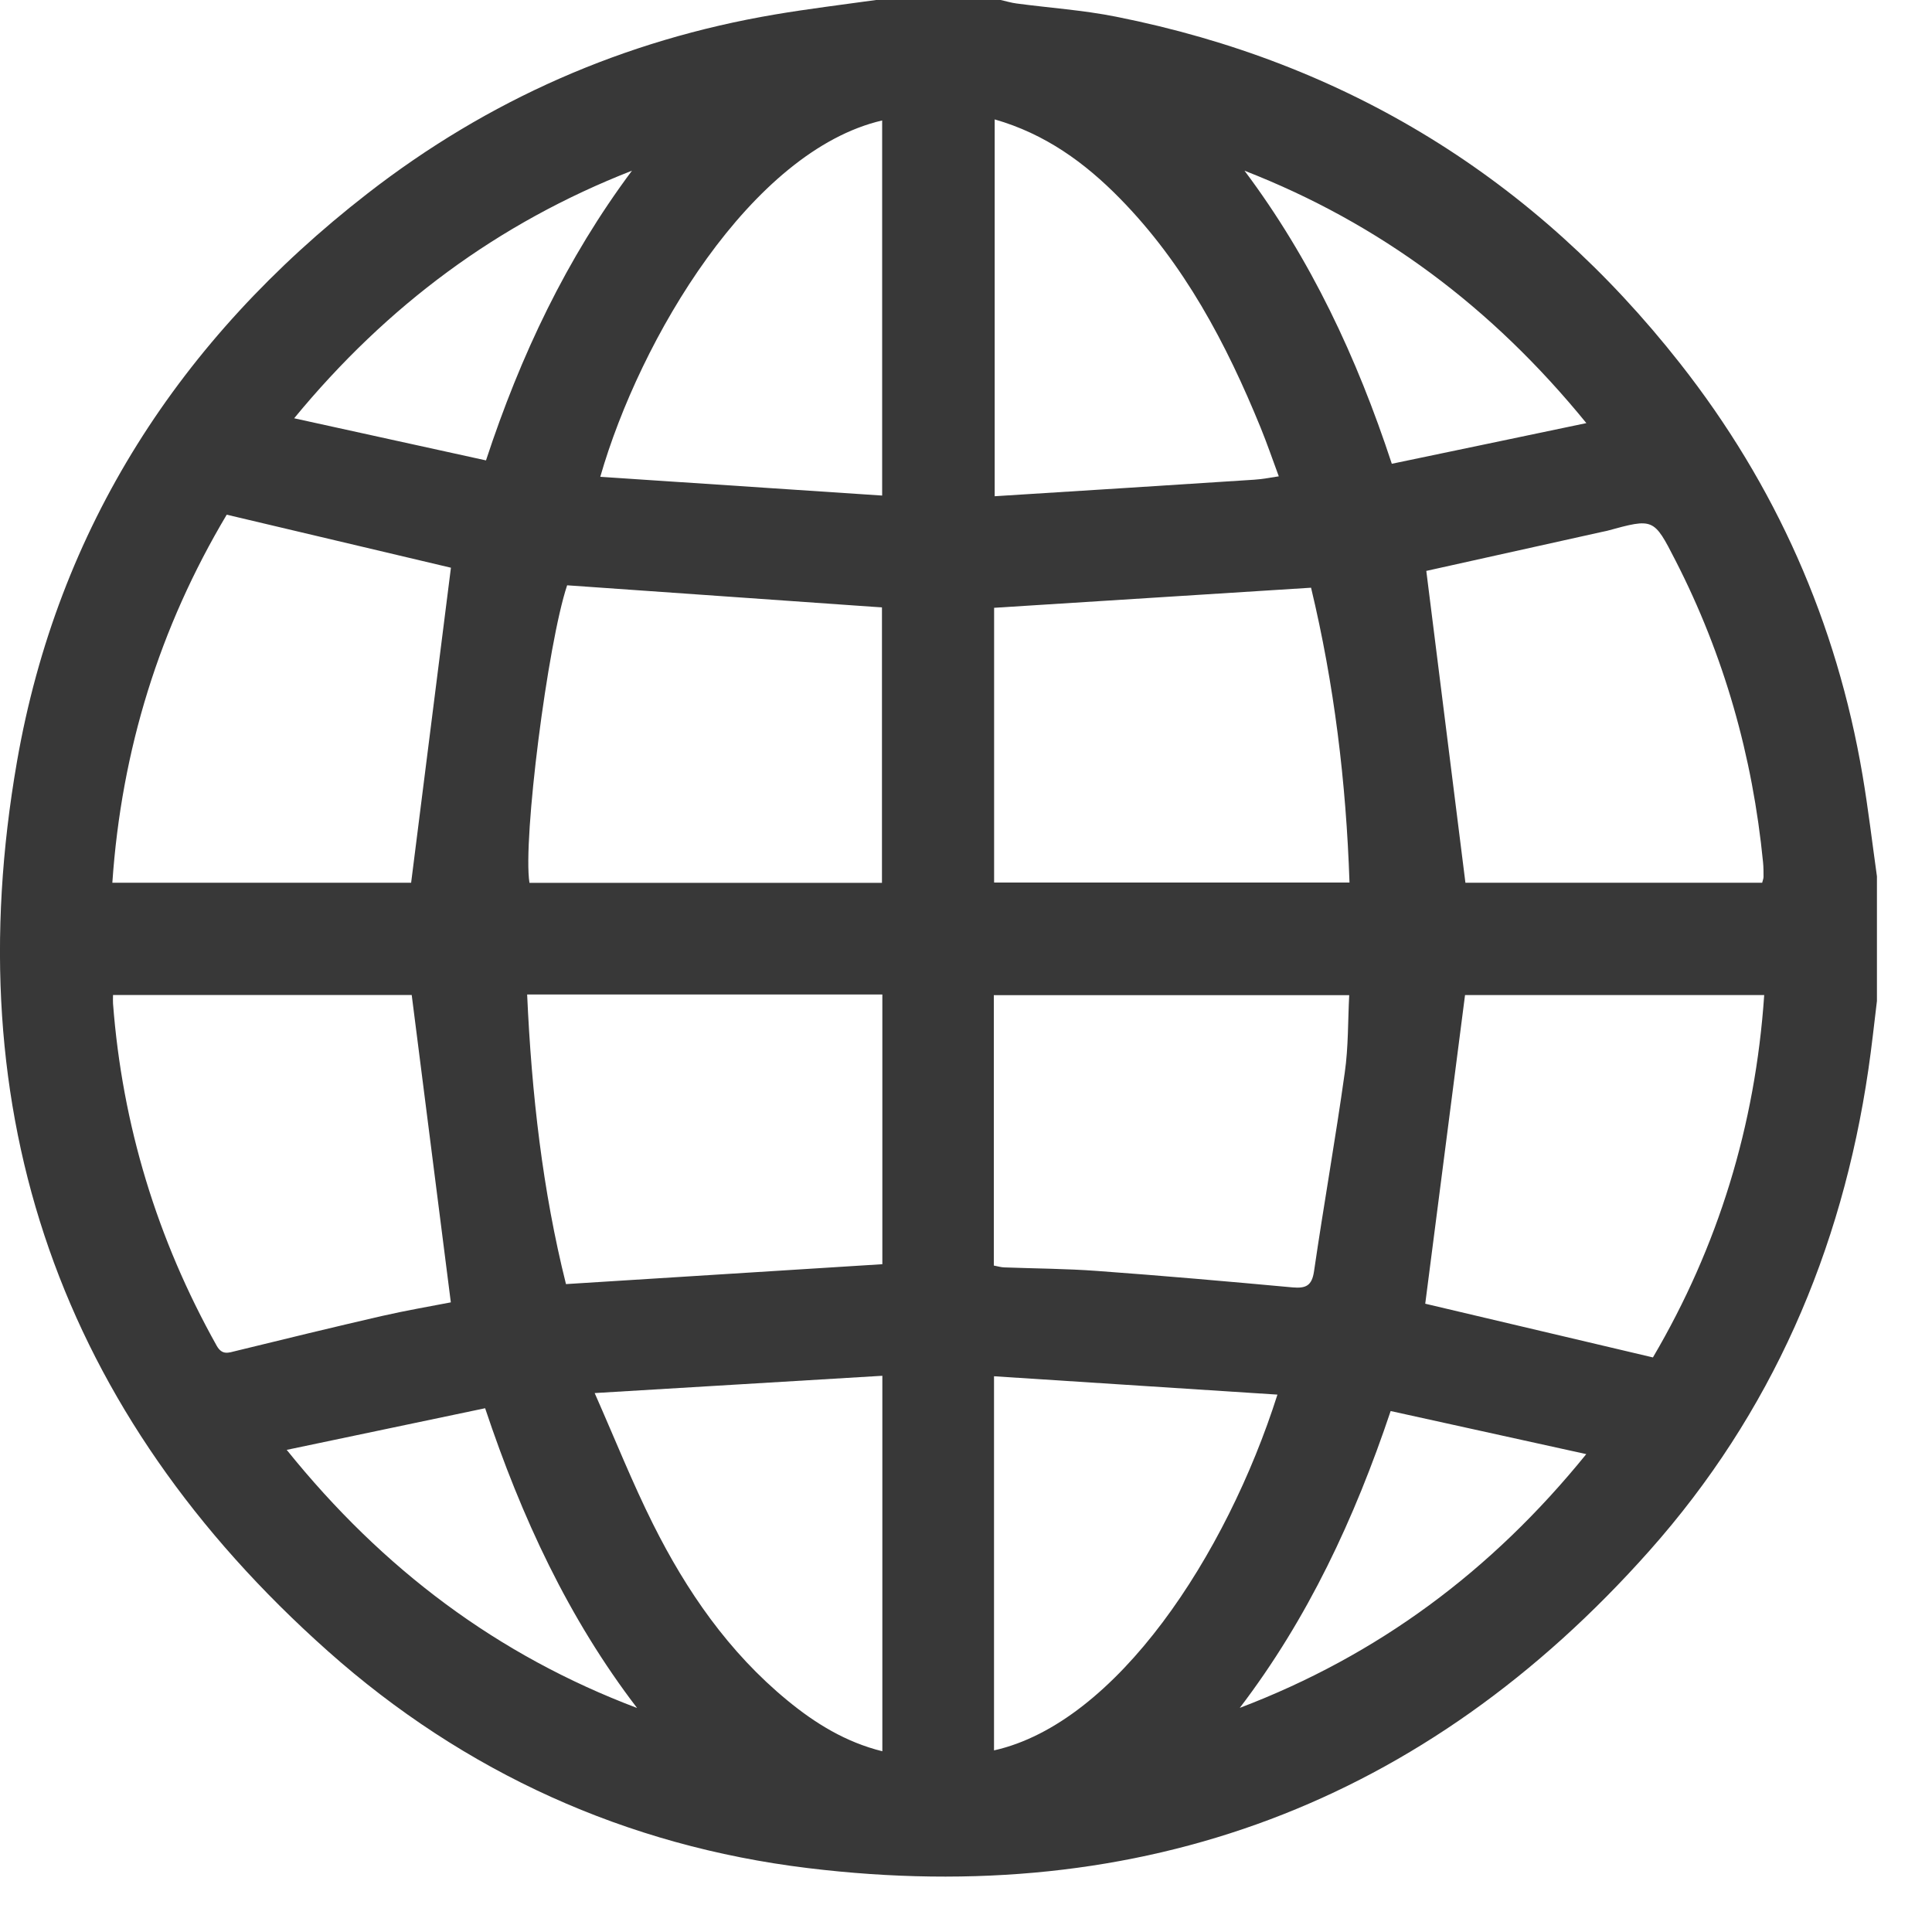 <svg width="20" height="20" viewBox="0 0 20 20" fill="none" xmlns="http://www.w3.org/2000/svg">
<g id="Group">
<path id="Vector" d="M9.068 0C9.498 0 9.929 0 10.359 0C10.414 0.012 10.468 0.029 10.523 0.036C10.867 0.082 11.215 0.105 11.554 0.173C13.942 0.648 15.889 1.85 17.392 3.762C18.382 5.021 19.013 6.444 19.281 8.025C19.34 8.373 19.381 8.723 19.43 9.072C19.43 9.502 19.43 9.932 19.43 10.362C19.401 10.599 19.376 10.837 19.341 11.074C19.066 12.952 18.337 14.633 17.075 16.053C14.752 18.668 11.826 19.761 8.36 19.338C6.483 19.109 4.809 18.351 3.395 17.093C0.623 14.626 -0.459 11.529 0.176 7.883C0.598 5.463 1.864 3.511 3.802 2.005C5.051 1.034 6.46 0.414 8.022 0.15C8.369 0.091 8.719 0.049 9.068 0ZM9.13 9.139C9.13 8.173 9.13 7.223 9.13 6.288C8.035 6.211 6.954 6.135 5.871 6.059C5.669 6.662 5.41 8.694 5.481 9.139C6.692 9.139 7.903 9.139 9.13 9.139ZM10.291 9.136C11.523 9.136 12.739 9.136 13.97 9.136C13.935 8.095 13.811 7.08 13.572 6.084C12.473 6.154 11.387 6.222 10.291 6.292C10.291 7.228 10.291 8.174 10.291 9.136ZM1.163 9.138C2.215 9.138 3.249 9.138 4.256 9.138C4.394 8.043 4.532 6.954 4.668 5.877C3.908 5.697 3.132 5.514 2.347 5.328C1.652 6.495 1.257 7.762 1.163 9.138ZM10.288 13.101C10.334 13.11 10.364 13.119 10.395 13.12C10.717 13.132 11.04 13.133 11.361 13.157C12.034 13.206 12.707 13.265 13.38 13.327C13.518 13.339 13.581 13.311 13.603 13.159C13.703 12.473 13.825 11.79 13.921 11.103C13.959 10.838 13.953 10.568 13.967 10.302C12.724 10.302 11.508 10.302 10.288 10.302C10.288 11.239 10.288 12.161 10.288 13.101ZM17.111 14.052C17.786 12.904 18.171 11.653 18.263 10.301C17.205 10.301 16.167 10.301 15.166 10.301C15.027 11.38 14.89 12.441 14.754 13.496C15.52 13.676 16.308 13.863 17.111 14.052ZM18.242 9.138C18.248 9.112 18.256 9.095 18.256 9.077C18.256 9.027 18.256 8.976 18.251 8.926C18.143 7.828 17.848 6.784 17.344 5.801C17.119 5.362 17.119 5.363 16.636 5.495C16.618 5.5 16.599 5.502 16.58 5.507C15.966 5.643 15.352 5.779 14.765 5.91C14.899 6.982 15.035 8.059 15.17 9.138C16.183 9.138 17.212 9.138 18.242 9.138ZM5.457 10.295C5.503 11.323 5.617 12.326 5.859 13.293C6.962 13.224 8.048 13.156 9.134 13.087C9.134 12.154 9.134 11.228 9.134 10.295C7.912 10.295 6.7 10.295 5.457 10.295ZM4.262 10.3C3.252 10.3 2.213 10.3 1.17 10.3C1.17 10.339 1.168 10.365 1.17 10.389C1.266 11.648 1.626 12.827 2.242 13.929C2.299 14.031 2.362 14.005 2.446 13.984C2.948 13.861 3.45 13.739 3.954 13.623C4.203 13.566 4.455 13.523 4.667 13.482C4.53 12.406 4.396 11.357 4.262 10.3ZM10.297 1.236C10.297 2.541 10.297 3.827 10.297 5.137C11.204 5.08 12.093 5.024 12.982 4.966C13.063 4.961 13.144 4.945 13.238 4.931C13.173 4.755 13.116 4.589 13.05 4.427C12.694 3.555 12.259 2.732 11.592 2.053C11.23 1.684 10.82 1.386 10.297 1.236ZM9.134 14.242C8.151 14.301 7.18 14.36 6.156 14.421C6.37 14.906 6.547 15.351 6.76 15.777C7.107 16.471 7.544 17.104 8.15 17.602C8.441 17.842 8.758 18.036 9.134 18.129C9.134 16.835 9.134 15.561 9.134 14.242ZM9.132 1.247C7.777 1.562 6.624 3.507 6.214 4.936C7.188 5.001 8.154 5.065 9.132 5.13C9.132 3.82 9.132 2.54 9.132 1.247ZM10.29 18.12C11.559 17.836 12.696 16.098 13.224 14.437C12.242 14.374 11.27 14.31 10.29 14.247C10.29 15.569 10.29 16.844 10.29 18.12ZM2.968 15.009C3.964 16.246 5.15 17.135 6.595 17.681C5.883 16.751 5.4 15.709 5.022 14.578C4.342 14.721 3.673 14.861 2.968 15.009ZM12.834 17.68C14.261 17.137 15.437 16.267 16.421 15.053C15.722 14.899 15.066 14.754 14.396 14.607C14.022 15.721 13.539 16.756 12.834 17.68ZM12.883 1.767C13.569 2.682 14.046 3.7 14.408 4.801C15.077 4.662 15.733 4.524 16.422 4.38C15.445 3.181 14.287 2.314 12.883 1.767ZM6.542 1.767C5.158 2.308 4.009 3.159 3.045 4.33C3.728 4.48 4.373 4.622 5.031 4.766C5.389 3.677 5.866 2.673 6.542 1.767Z" fill="#383838"/>
</g>
</svg>
